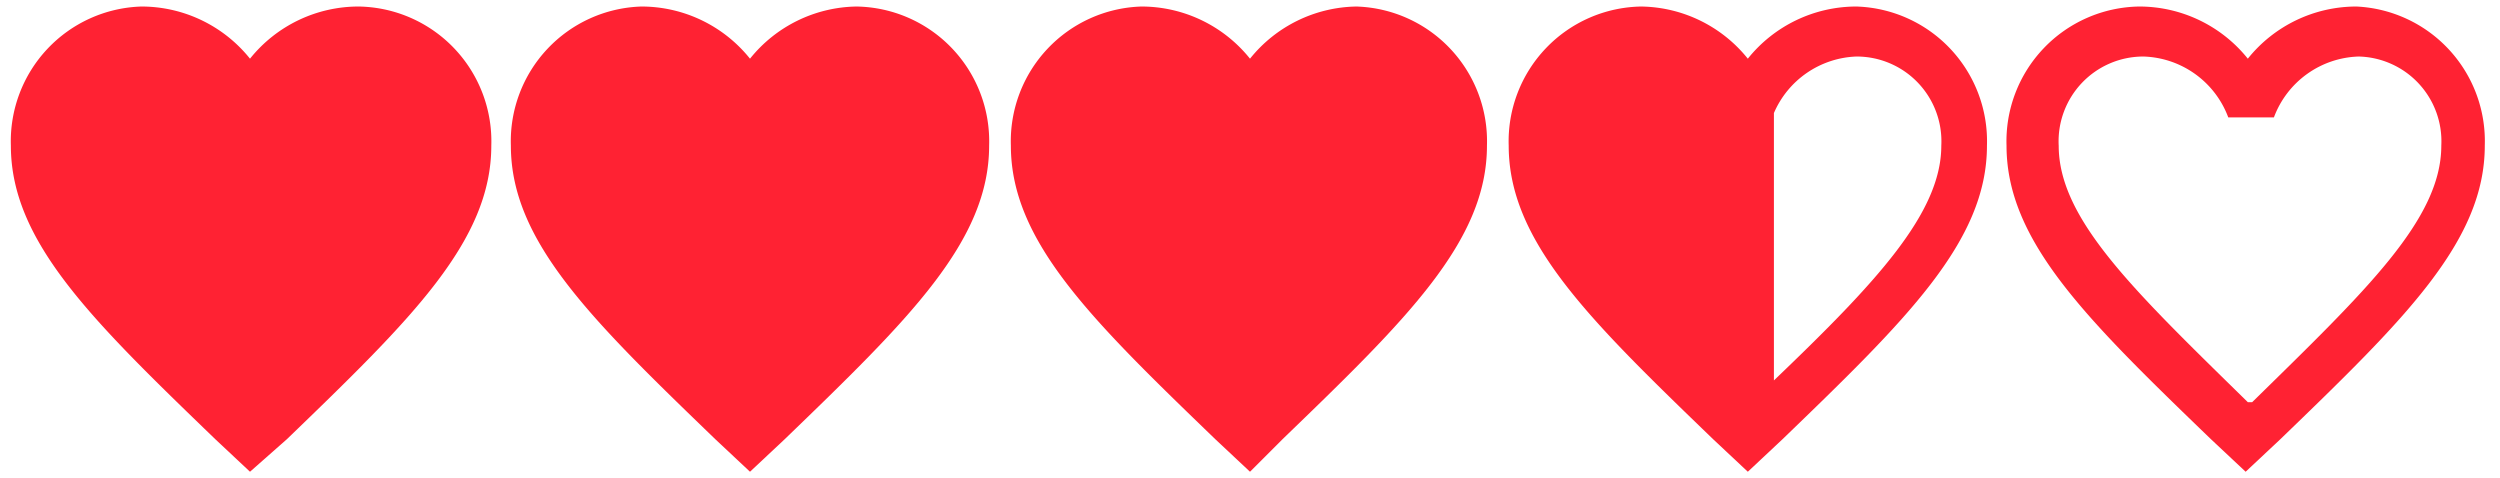 <svg id="loves35" xmlns="http://www.w3.org/2000/svg" viewBox="0 0 115 22"><title>loves-35</title><path d="M11.5,21.7,9.9,20.2C4.2,14.7.5,11.1.5,6.7A6.2,6.2,0,0,1,6.5.3a6.4,6.4,0,0,1,5,2.4,6.4,6.4,0,0,1,5-2.4,6.2,6.2,0,0,1,6.1,6.4c0,4.4-3.7,8-9.4,13.5Z" fill="#f23"/><path d="M34.5,21.7l-1.6-1.5c-5.7-5.5-9.4-9.1-9.4-13.5a6.2,6.2,0,0,1,6-6.4,6.4,6.4,0,0,1,5,2.4A6.4,6.4,0,0,1,39.4.3a6.2,6.2,0,0,1,6.1,6.4c0,4.4-3.7,8-9.4,13.5Z" fill="#f23"/><path d="M57.5,21.7l-1.6-1.5c-5.7-5.5-9.4-9.1-9.4-13.5a6.2,6.2,0,0,1,6-6.4,6.4,6.4,0,0,1,5,2.4A6.4,6.4,0,0,1,62.4.3a6.2,6.2,0,0,1,6,6.4c0,4.4-3.7,8-9.4,13.5Z" fill="#f23"/><path d="M85.4,2.6a4.3,4.3,0,0,0-3.8,2.6V17.5c4.7-4.5,7.7-7.7,7.7-10.8A3.9,3.9,0,0,0,85.4,2.6Zm0-2.3a6.2,6.2,0,0,1,6,6.4c0,4.4-3.7,8-9.4,13.5l-1.6,1.5-1.6-1.5c-5.7-5.5-9.4-9.1-9.4-13.5A6.2,6.2,0,0,1,75.5.3a6.4,6.4,0,0,1,4.9,2.4A6.4,6.4,0,0,1,85.4.3Z" fill="#f23"/><path d="M103.6,18.5h-.2c-5.2-5.1-8.7-8.4-8.7-11.8a3.9,3.9,0,0,1,3.9-4.1,4.3,4.3,0,0,1,3.9,2.8h2.1a4.3,4.3,0,0,1,3.9-2.8,3.9,3.9,0,0,1,3.8,4.1c0,3.4-3.5,6.7-8.7,11.8ZM108.4.3a6.4,6.4,0,0,0-5,2.4,6.4,6.4,0,0,0-5-2.4,6.2,6.2,0,0,0-6.1,6.4c0,4.4,3.7,8,9.4,13.5l1.6,1.5,1.6-1.5c5.7-5.5,9.4-9.1,9.4-13.5A6.2,6.2,0,0,0,108.4.3Z" fill="#f23"/></svg>
